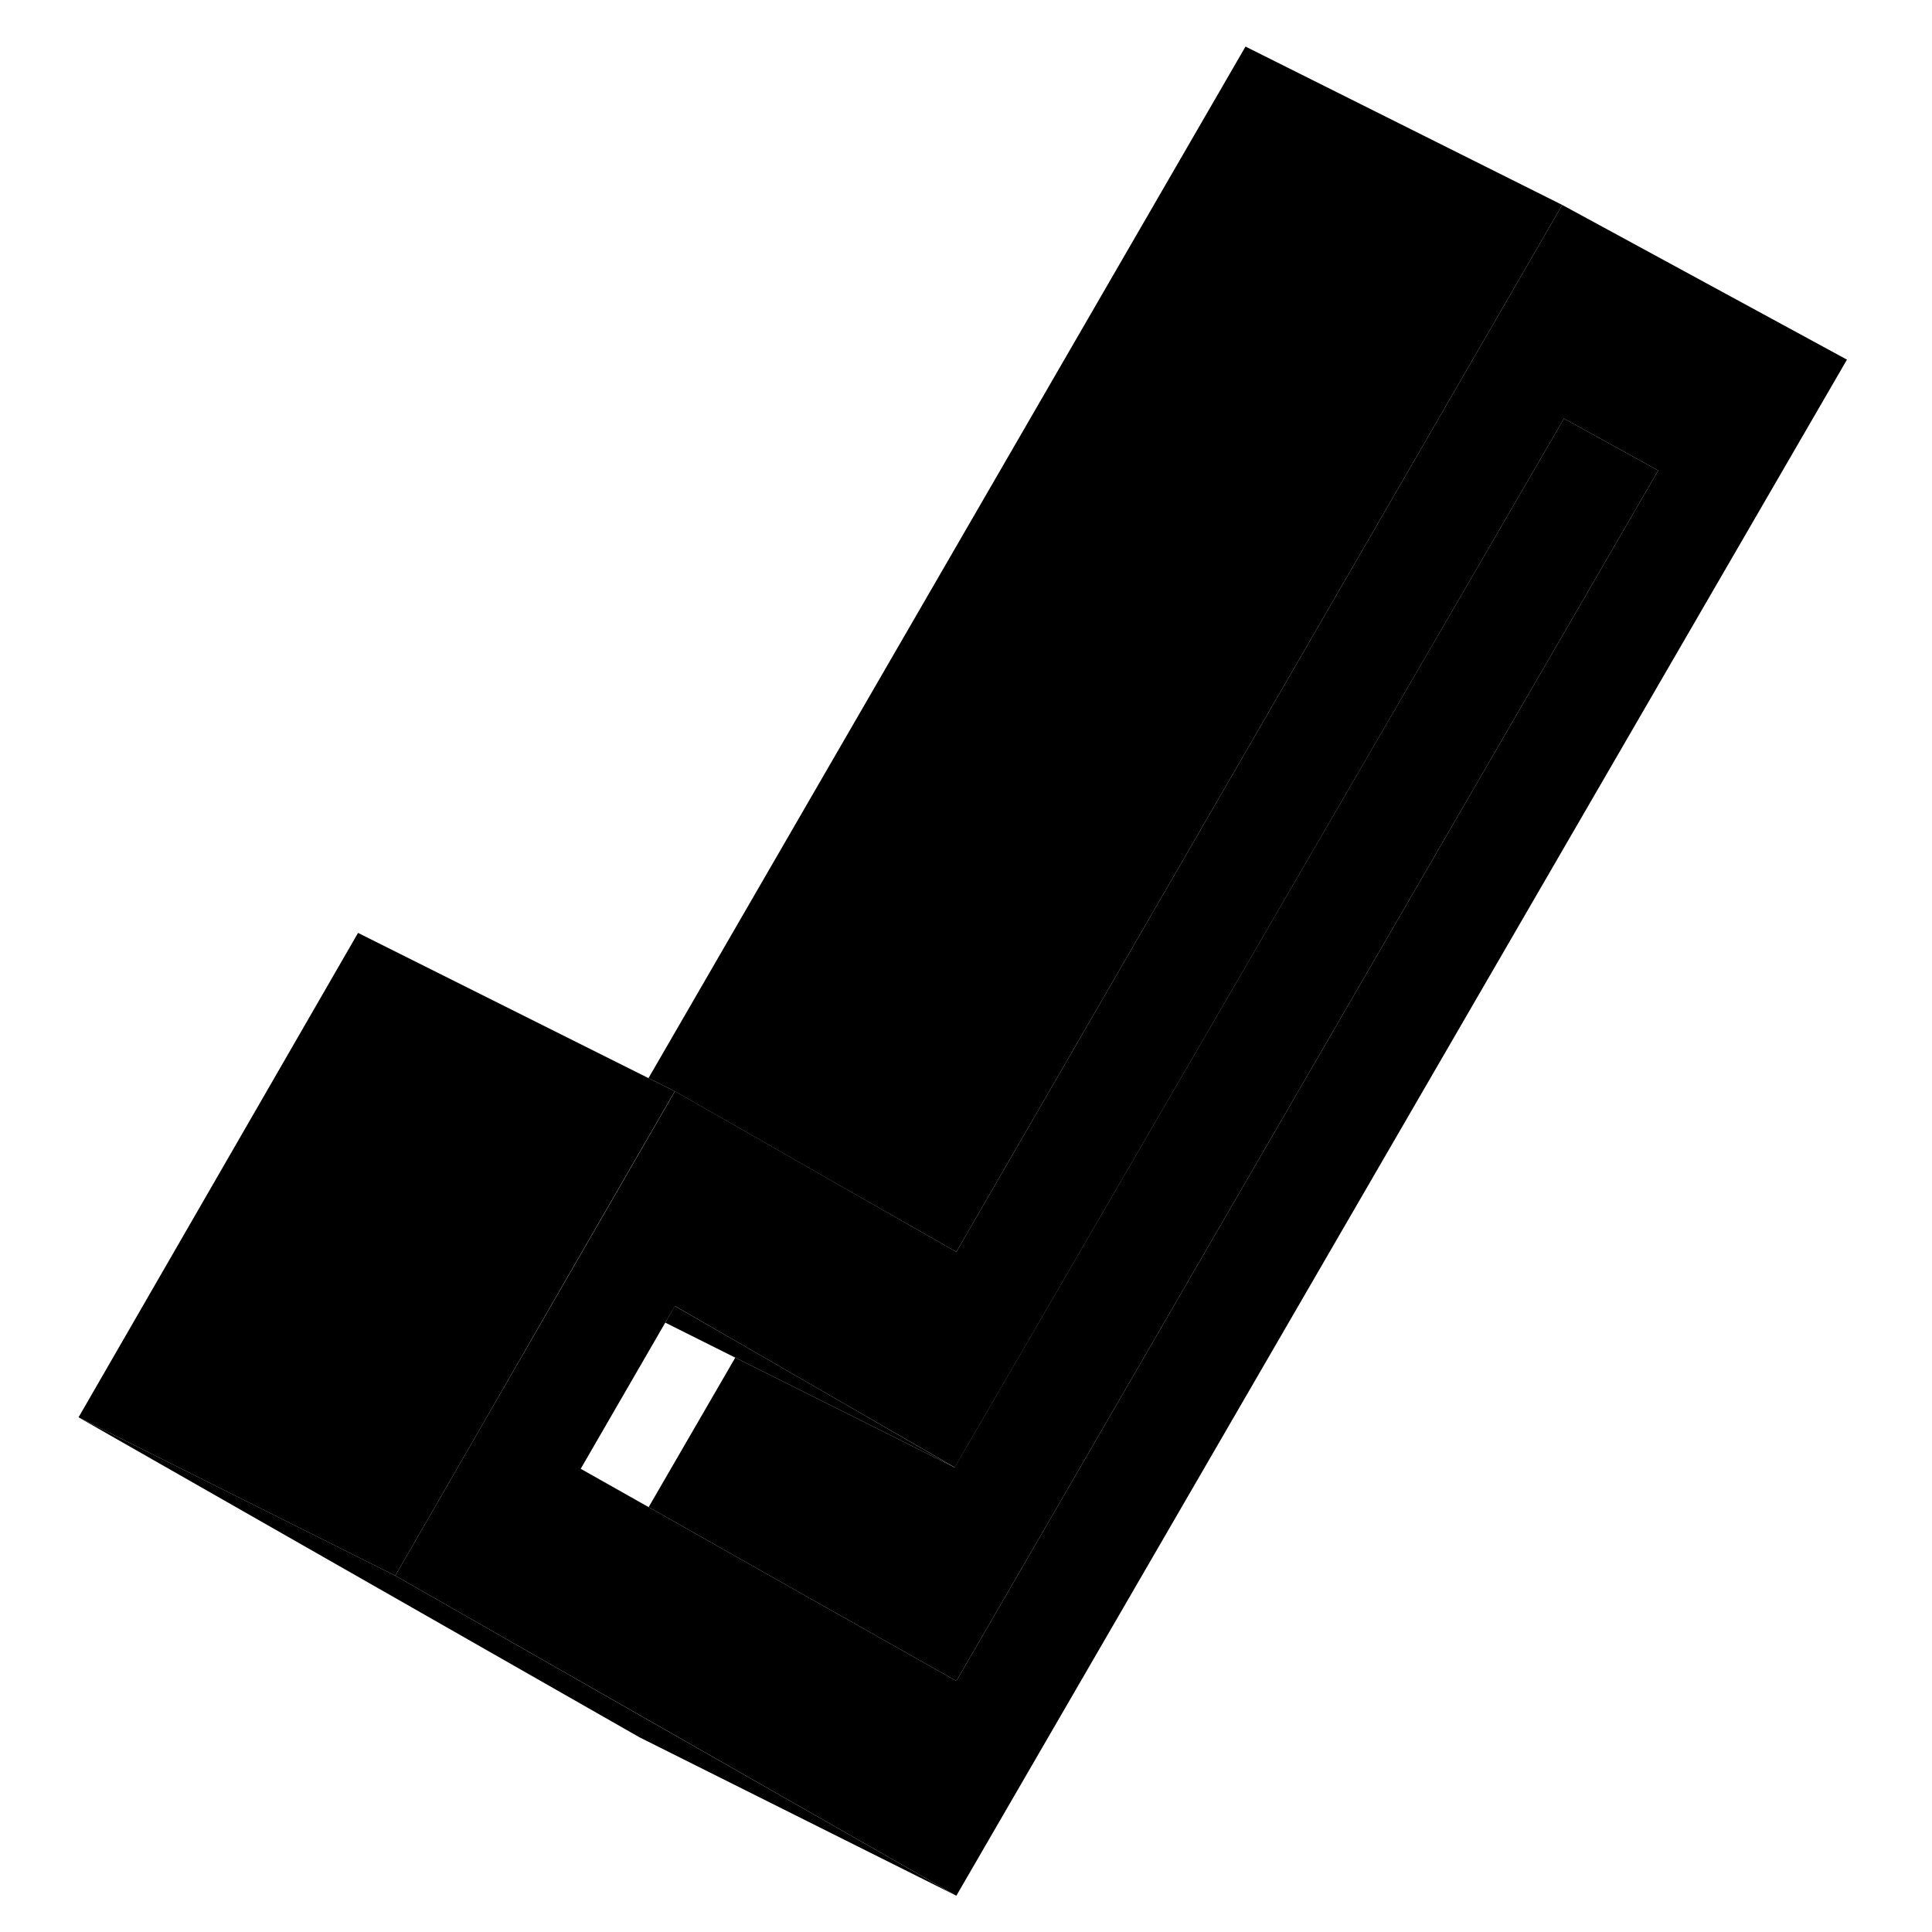 <svg width="24" height="24" viewBox="0 0 117 122" xmlns="http://www.w3.org/2000/svg" stroke-width="1px" stroke-linecap="round" stroke-linejoin="round">
    <path d="M96.15 12.94L57.89 79.05L56.22 78.1L50.31 74.73L44.37 71.33L40.12 68.91L33.58 80.23L27.71 90.4L22.46 99.5L38.5 108.65L57.89 119.71L114.13 22.71L96.15 12.94ZM44.38 98.52L38.46 95.17L34.17 92.75L39.51 83.52L40.12 82.47L44.39 84.93L50.28 88.33L57.79 92.66L96.26 26.43L102.21 29.71L57.89 106.15L44.38 98.52Z" class="pr-icon-iso-solid-stroke" stroke-linejoin="round"/>
    <path d="M57.78 92.66L50.03 88.78L43.93 85.73L39.51 83.52L40.11 82.47L44.39 84.93L50.28 88.33L57.78 92.66Z" class="pr-icon-iso-solid-stroke" stroke-linejoin="round"/>
    <path d="M102.21 29.71L57.89 106.15L44.38 98.52L38.46 95.17L43.93 85.73L50.03 88.78L57.78 92.66L96.26 26.43L102.21 29.71Z" class="pr-icon-iso-solid-stroke" stroke-linejoin="round"/>
    <path d="M40.11 68.91L33.57 80.23L27.71 90.4L22.46 99.5L2.46 89.5L20.11 58.91L38.45 68.08L40.11 68.91Z" class="pr-icon-iso-solid-stroke" stroke-linejoin="round"/>
    <path d="M57.89 119.71L37.89 109.71L2.46 89.5L22.46 99.5L38.49 108.65L57.89 119.71Z" class="pr-icon-iso-solid-stroke" stroke-linejoin="round"/>
    <path d="M96.15 12.94L57.89 79.05L56.22 78.1L50.3 74.73L44.36 71.33L40.11 68.91L38.45 68.08L76.15 2.94L96.15 12.94Z" class="pr-icon-iso-solid-stroke" stroke-linejoin="round"/>
</svg>
